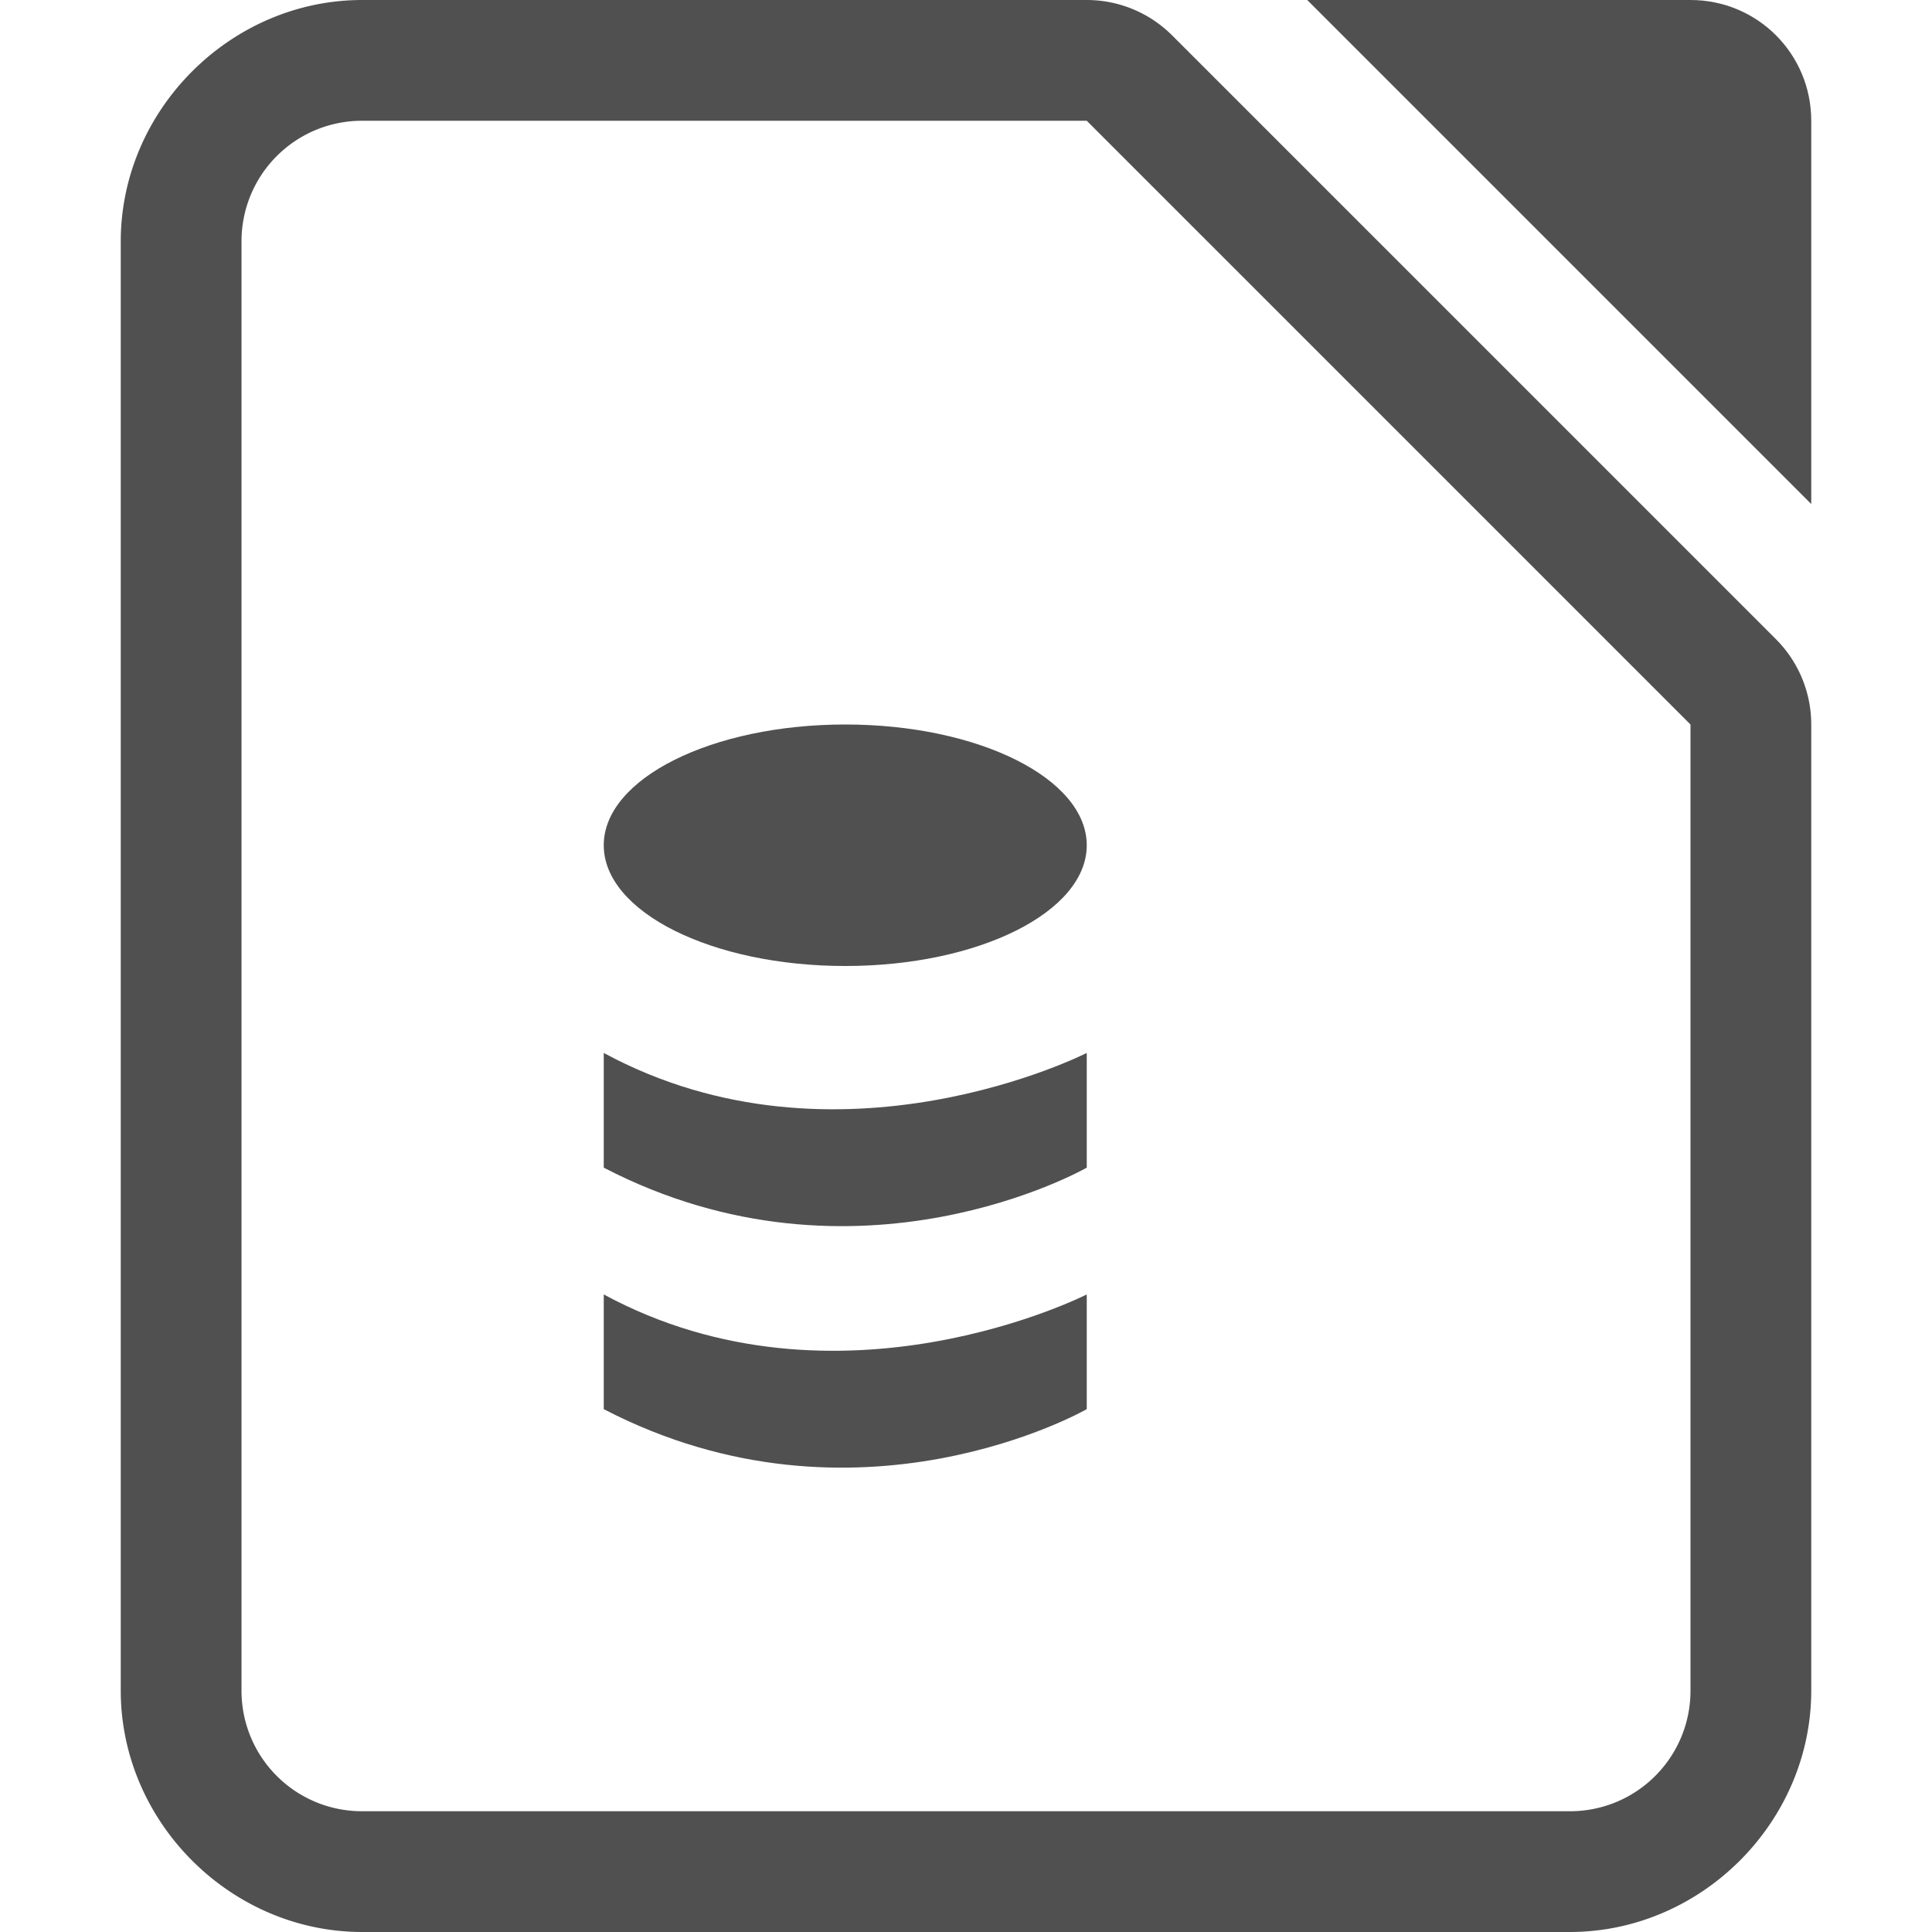 <svg xmlns="http://www.w3.org/2000/svg" width="16" height="16">
    <g fill="#050505" opacity=".7">
        <path d="M10.826 0 15 4.174V1c0-.554-.446-1-1-1z" style="paint-order:stroke fill markers"/>
        <path d="M5 8.72v.95c2.1 1.09 4 0 4 0v-.95s-2.06 1.05-4 0z"/>
        <ellipse cx="7" cy="7" rx="2" ry="1"/>
        <path d="M5 10.72v.95c2.1 1.09 4 0 4 0v-.95s-2.06 1.05-4 0z"/>
        <path d="M3 0C1.91 0 1 .91 1 2v12c0 1.09.91 2 2 2h10c1.09 0 2-.91 2-2V6a1 1 0 0 0-.293-.707l-5-5A1 1 0 0 0 9 0H3zm0 1h6l5 5v8c0 .554-.446 1-1 1H3c-.554 0-1-.446-1-1V2c0-.554.446-1 1-1z" color="#000" style="font-feature-settings:normal;font-variant-alternates:normal;font-variant-caps:normal;font-variant-ligatures:normal;font-variant-numeric:normal;font-variant-position:normal;isolation:auto;mix-blend-mode:normal;paint-order:stroke fill markers;shape-padding:0;text-decoration-color:#000;text-decoration-line:none;text-decoration-style:solid;text-indent:0;text-orientation:mixed;text-transform:none;white-space:normal"/>
    </g>
</svg>
